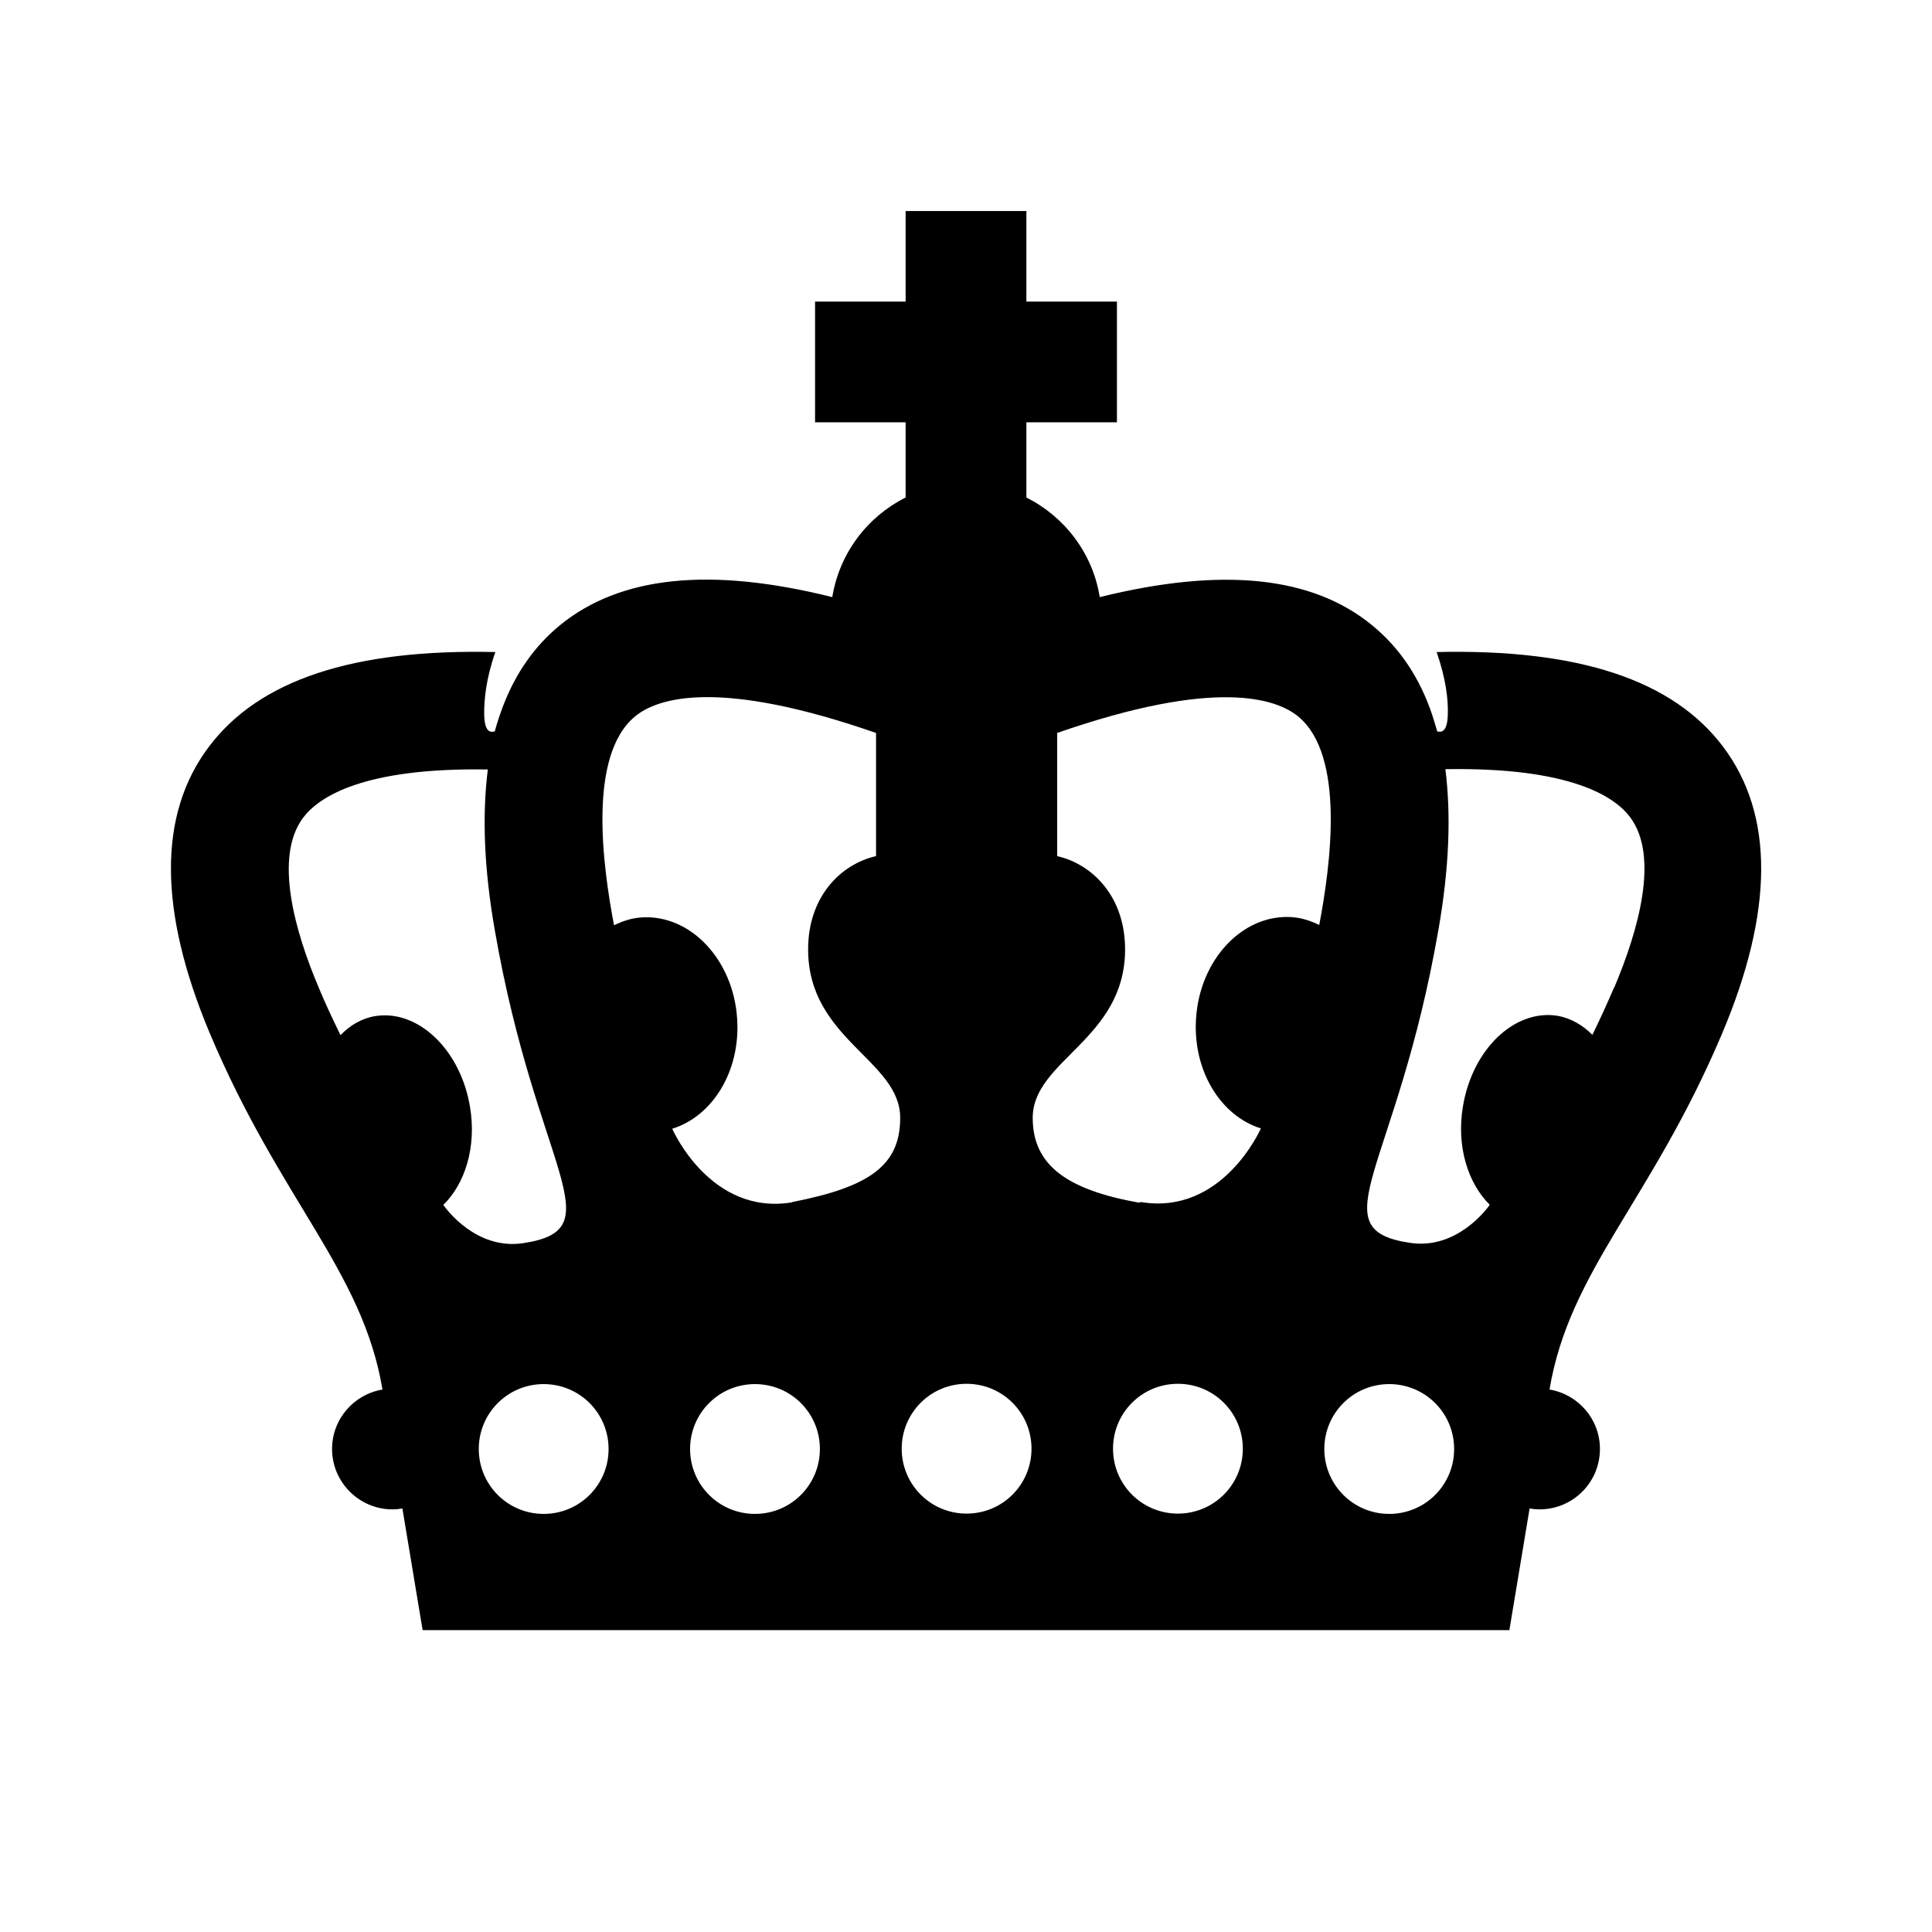 <?xml version="1.0" encoding="UTF-8"?><svg id="Laag_1" xmlns="http://www.w3.org/2000/svg" xmlns:xlink="http://www.w3.org/1999/xlink" viewBox="0 0 64 64"><defs><style>.cls-1{fill:none;}.cls-2{clip-path:url(#clippath);}.cls-3{clip-path:url(#clippath-1);}</style><clipPath id="clippath"><rect class="cls-1" width="64" height="64"/></clipPath><clipPath id="clippath-1"><rect class="cls-1" width="64" height="64"/></clipPath></defs><g class="cls-2"><g class="cls-3"><path d="M57.09,24.75c-1.66-2.22-4.79-3.26-9.5-3.15,.31,.89,.39,1.59,.37,2.09-.02,.61-.25,.56-.35,.54,0,0-.07-.25-.16-.53-.41-1.23-1.07-2.23-2-2.99-1.99-1.63-4.97-1.93-9.02-.93-.23-1.45-1.16-2.66-2.43-3.3v-2.49h3v-4h-3v-3h-4v3h-3v4h3v2.49c-1.27,.64-2.19,1.84-2.43,3.3-4.05-1.01-7.02-.7-9.02,.93-.85,.7-1.47,1.59-1.89,2.69-.17,.44-.27,.83-.27,.83-.11,.02-.33,.08-.35-.54-.01-.5,.06-1.21,.37-2.09-4.72-.11-7.84,.93-9.5,3.15-1.68,2.24-1.66,5.43,.04,9.48,2.34,5.55,5.06,7.86,5.72,11.8-.95,.16-1.67,.98-1.67,1.97,0,1.1,.9,2,2,2,.11,0,.22-.01,.33-.03l.67,4.03H50l.67-4.03c.11,.02,.22,.03,.33,.03,1.1,0,2-.89,2-2,0-.99-.72-1.81-1.67-1.97,.66-3.95,3.37-6.24,5.72-11.8,1.71-4.05,1.72-7.24,.04-9.48M14.68,39.92c.73-.71,1.11-1.93,.89-3.25-.31-1.89-1.72-3.24-3.14-3.01-.44,.07-.83,.3-1.15,.63-.26-.53-.51-1.06-.72-1.57-.78-1.84-1.5-4.32-.52-5.63,.51-.68,1.97-1.67,6.12-1.6-.19,1.51-.13,3.26,.23,5.32,1.38,7.95,3.99,9.91,.95,10.37-1.56,.24-2.56-1.13-2.65-1.26m3.32,10.23c-1.19,0-2.15-.96-2.15-2.15s.96-2.15,2.15-2.15,2.15,.96,2.15,2.15-.96,2.15-2.15,2.15m7,0c-1.19,0-2.15-.96-2.15-2.15s.96-2.15,2.15-2.15,2.15,.96,2.15,2.15-.96,2.15-2.15,2.15m1.22-10.32c-2.68,.44-3.94-2.38-3.96-2.44,1.33-.41,2.26-1.9,2.15-3.63-.12-1.96-1.54-3.47-3.16-3.37-.33,.02-.63,.12-.92,.26-.38-2-.87-5.63,.7-6.92,.74-.61,2.75-1.27,7.98,.55v4.08c-1.18,.27-2.25,1.35-2.25,3.09,0,2.98,3.05,3.67,3.05,5.58,0,1.58-1.02,2.29-3.58,2.79m5.78,10.32c-1.19,0-2.15-.96-2.15-2.15s.96-2.15,2.15-2.15,2.15,.96,2.15,2.15-.96,2.15-2.15,2.15m7,0c-1.19,0-2.15-.96-2.15-2.15s.96-2.15,2.15-2.15,2.15,.96,2.15,2.15-.96,2.15-2.15,2.15m4.68-19.5c-.29-.14-.59-.24-.92-.26-1.62-.1-3.04,1.41-3.16,3.37-.11,1.72,.82,3.22,2.15,3.63-.03,.06-1.29,2.88-3.97,2.44-.02,0-.05,.01-.07,.02-2.4-.43-3.52-1.25-3.52-2.81,0-1.91,3.06-2.6,3.06-5.58,0-1.74-1.07-2.82-2.25-3.09v-4.08c5.23-1.82,7.24-1.15,7.98-.55,1.57,1.29,1.08,4.92,.7,6.92m2.32,19.5c-1.19,0-2.15-.96-2.15-2.15s.96-2.15,2.15-2.15,2.15,.96,2.15,2.15-.96,2.15-2.15,2.15m7.45-17.44c-.22,.51-.46,1.04-.72,1.57-.32-.32-.71-.55-1.15-.63-1.43-.23-2.83,1.11-3.14,3.01-.22,1.32,.17,2.54,.89,3.25-.09,.13-1.09,1.5-2.65,1.26-3.04-.46-.43-2.43,.95-10.37,.36-2.06,.42-3.81,.23-5.32,4.15-.07,5.61,.91,6.12,1.59,.98,1.31,.26,3.78-.52,5.63"/></g></g></svg>